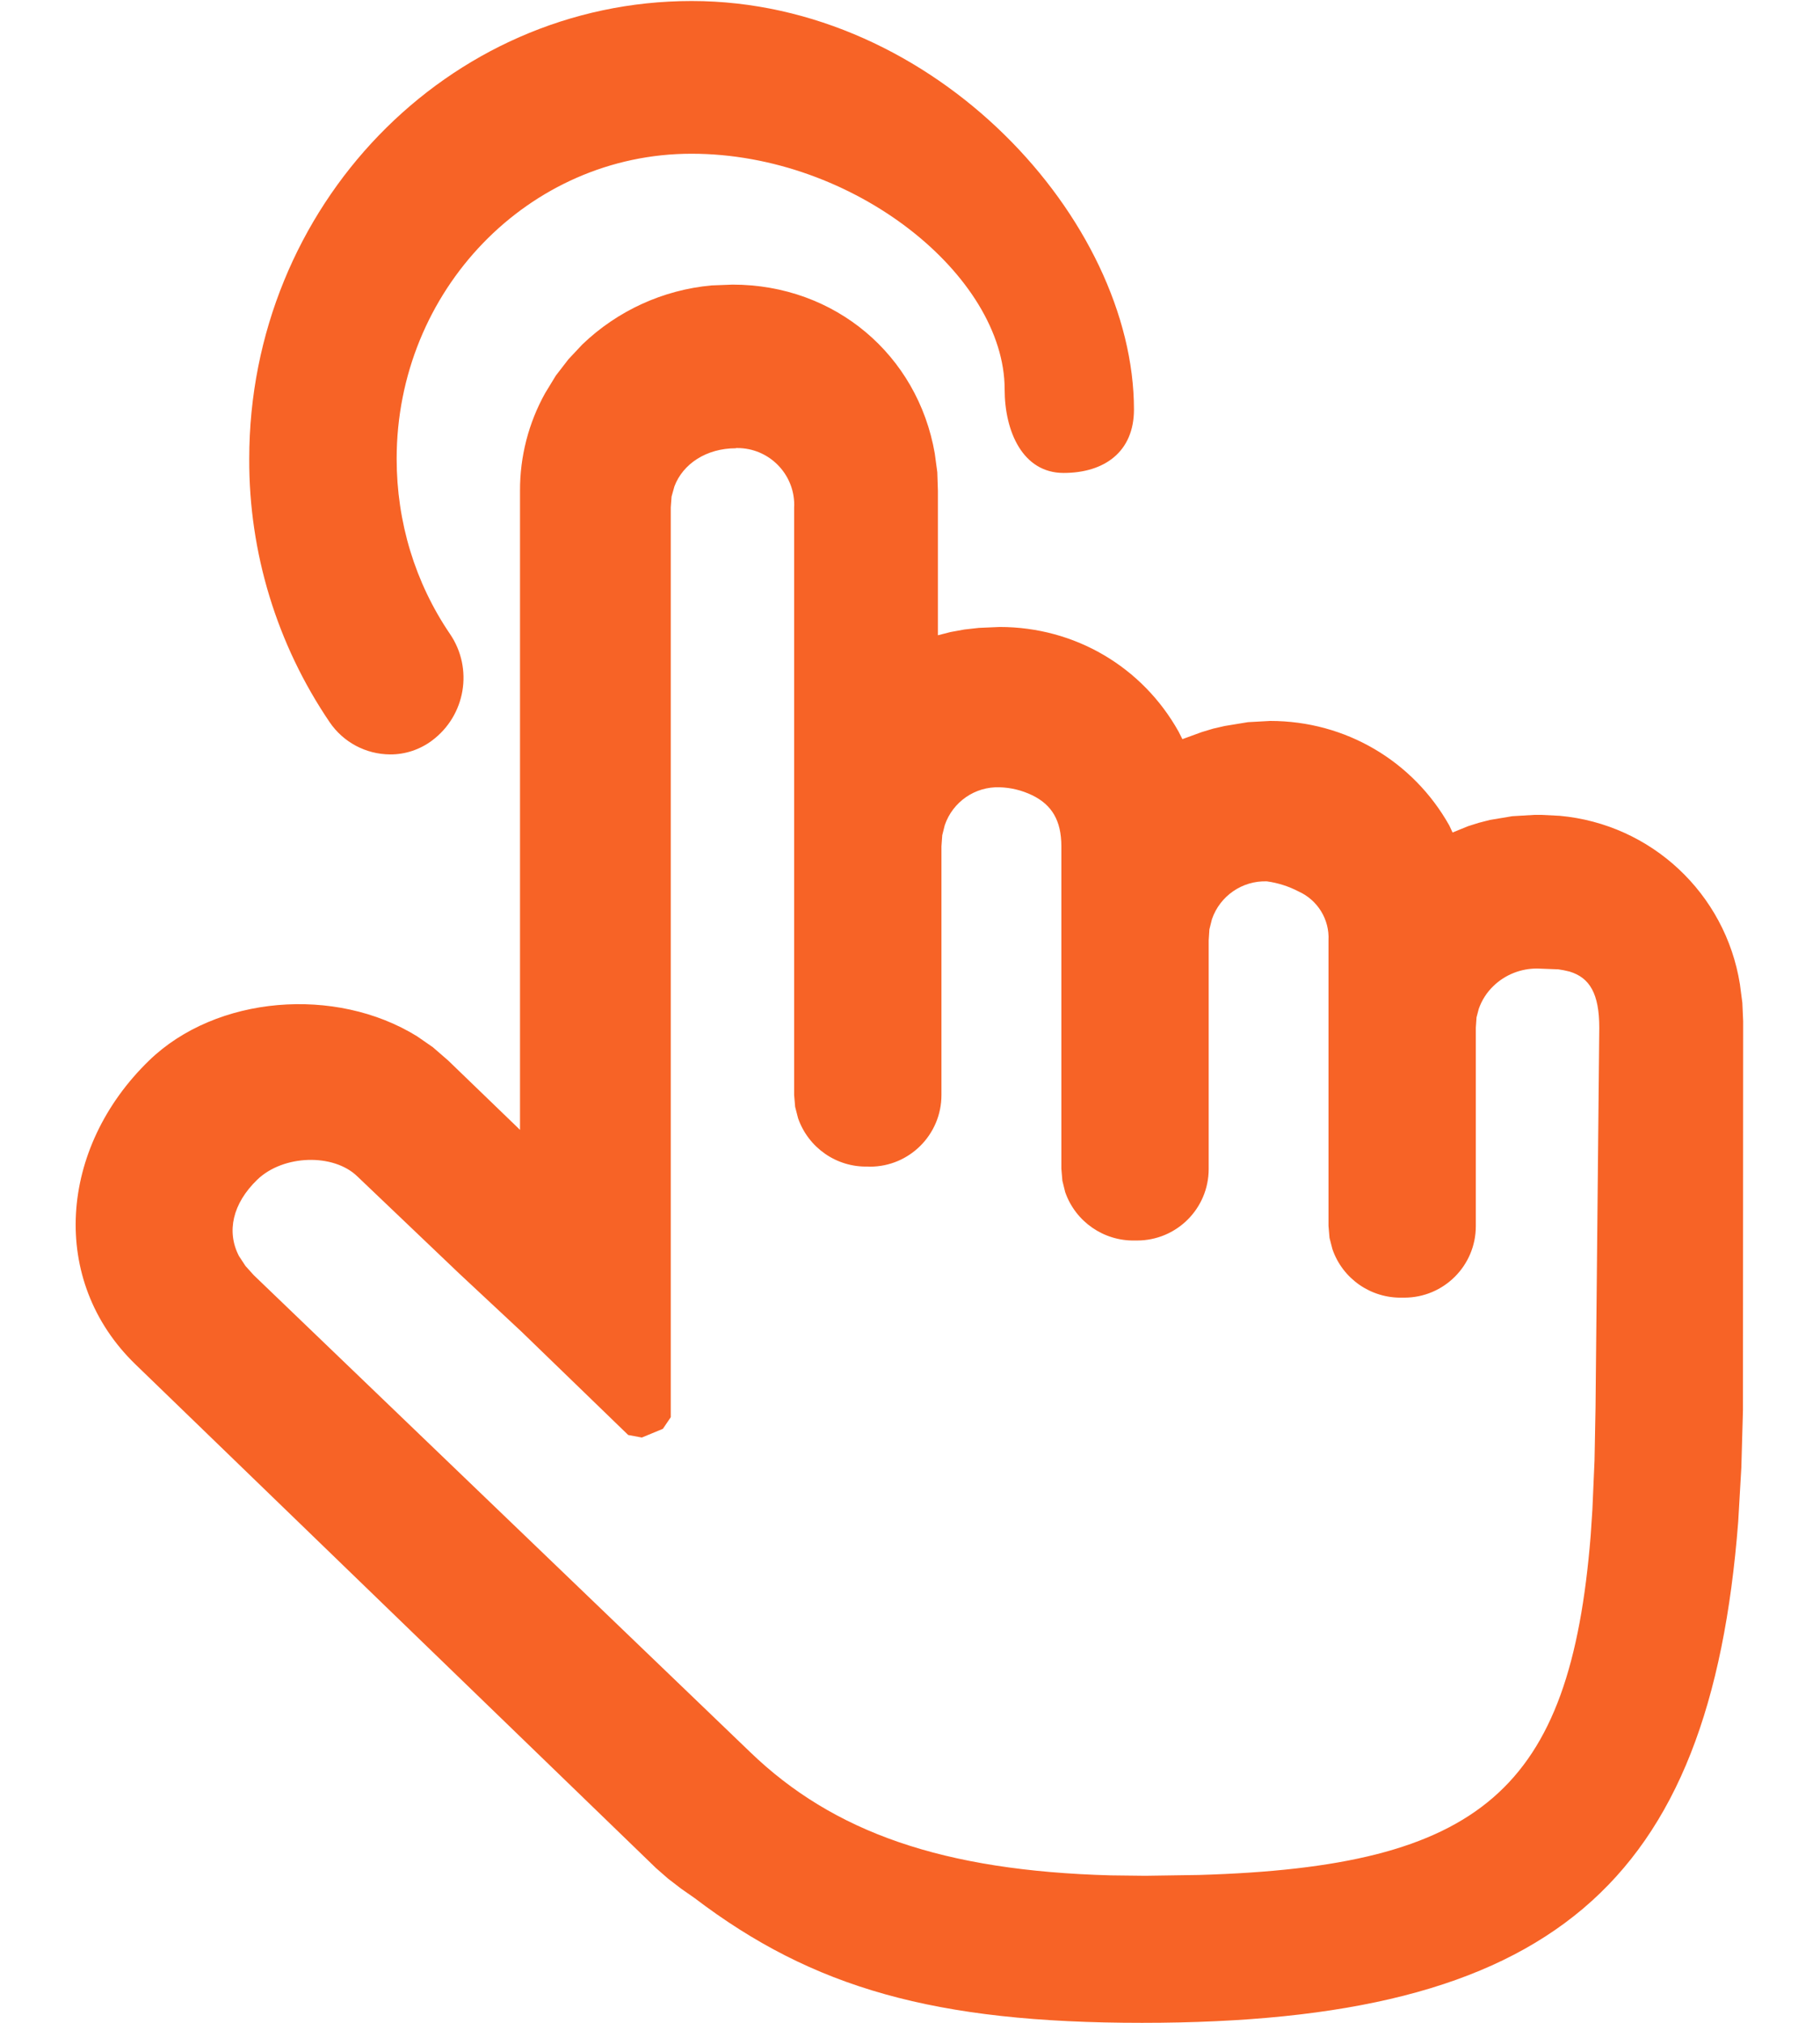 ﻿<?xml version="1.0" encoding="utf-8"?>
<svg version="1.1" xmlns:xlink="http://www.w3.org/1999/xlink" width="18px" height="20px" xmlns="http://www.w3.org/2000/svg">
  <g transform="matrix(1 0 0 1 -101 -680 )">
    <path d="M 7.037 2.822  L 7.245 2.814  C 8.26 2.814  9.076 3.511  9.245 4.483  L 9.27 4.669  L 9.276 4.851  L 9.276 6.281  L 9.401 6.249  L 9.538 6.224  L 9.681 6.208  L 9.887 6.199  C 10.633 6.199  11.299 6.595  11.656 7.233  L 11.694 7.308  L 11.886 7.238  L 11.999 7.204  L 12.112 7.178  L 12.343 7.14  L 12.563 7.128  C 13.309 7.128  13.976 7.525  14.334 8.162  L 14.366 8.231  L 14.521 8.168  L 14.626 8.135  L 14.735 8.107  L 14.956 8.07  L 15.172 8.057  L 15.247 8.057  L 15.426 8.066  C 16.331 8.148  17.065 8.834  17.208 9.731  L 17.232 9.915  L 17.24 10.096  L 17.238 13.944  L 17.222 14.511  L 17.191 15.046  C 16.912 18.641  15.342 20  11.294 20  C 9.245 20  8.039 19.656  6.869 18.766  L 6.737 18.674  L 6.607 18.574  L 6.488 18.47  L 1.34 13.49  C 0.482 12.66  0.583 11.348  1.476 10.484  C 2.138 9.844  3.317 9.746  4.125 10.246  L 4.281 10.354  L 4.431 10.484  L 5.143 11.171  L 5.143 4.851  C 5.142 4.514  5.227 4.183  5.391 3.888  L 5.497 3.714  L 5.622 3.552  L 5.759 3.406  C 6.107 3.072  6.557 2.866  7.037 2.822  Z M 7.278 4.43  L 7.278 4.432  C 6.986 4.432  6.754 4.586  6.67 4.809  L 6.642 4.909  L 6.634 5.016  L 6.634 14.012  L 6.556 14.127  L 6.348 14.213  L 6.213 14.188  L 5.153 13.162  L 4.541 12.591  L 3.535 11.632  C 3.298 11.401  2.801 11.416  2.544 11.664  C 2.301 11.899  2.238 12.176  2.363 12.418  L 2.428 12.517  L 2.509 12.607  L 7.417 17.321  C 8.242 18.118  9.329 18.497  10.987 18.542  L 11.326 18.546  L 11.859 18.538  C 14.65 18.456  15.529 17.701  15.732 15.182  L 15.749 14.925  L 15.77 14.44  L 15.78 13.916  L 15.817 10.161  C 15.817 9.824  15.722 9.666  15.523 9.606  L 15.466 9.593  L 15.412 9.584  L 15.204 9.576  C 15.043 9.575  14.887 9.636  14.771 9.748  C 14.705 9.811  14.655 9.889  14.625 9.975  L 14.603 10.059  L 14.596 10.161  L 14.596 12.12  C 14.596 12.121  14.596 12.122  14.596 12.123  C 14.596 12.514  14.279 12.83  13.889 12.83  C 13.882 12.83  13.875 12.83  13.868 12.83  C 13.558 12.837  13.279 12.644  13.178 12.351  L 13.149 12.239  L 13.139 12.12  L 13.139 9.298  C 13.15 9.091  13.032 8.899  12.843 8.814  C 12.745 8.763  12.639 8.729  12.529 8.714  C 12.286 8.706  12.065 8.858  11.986 9.089  L 11.961 9.189  L 11.954 9.298  L 11.954 11.555  C 11.954 11.556  11.954 11.557  11.954 11.558  C 11.954 11.949  11.637 12.265  11.246 12.265  C 11.239 12.265  11.232 12.265  11.225 12.265  C 10.916 12.272  10.637 12.079  10.535 11.787  L 10.507 11.674  L 10.497 11.555  L 10.497 8.368  C 10.497 8.112  10.402 7.956  10.207 7.862  C 10.107 7.814  9.998 7.787  9.887 7.784  C 9.643 7.775  9.423 7.928  9.344 8.158  L 9.319 8.258  L 9.311 8.368  L 9.311 10.825  C 9.311 10.826  9.311 10.826  9.311 10.827  C 9.311 11.218  8.994 11.535  8.604 11.535  C 8.597 11.535  8.59 11.534  8.583 11.534  C 8.273 11.542  7.995 11.348  7.893 11.056  L 7.864 10.943  L 7.854 10.825  L 7.854 5.015  C 7.855 5.007  7.855 5  7.855 4.992  C 7.855 4.682  7.603 4.43  7.293 4.43  C 7.288 4.43  7.283 4.43  7.278 4.43  Z M 2.465 4.536  C 2.465 2.041  4.426 0.01  6.841 0.01  C 9.252 0.01  11.215 2.184  11.215 4.049  C 11.215 4.467  10.923 4.676  10.519 4.676  C 10.116 4.676  9.936 4.268  9.936 3.849  C 9.936 2.729  8.449 1.52  6.839 1.52  C 5.229 1.52  3.923 2.872  3.923 4.536  C 3.923 5.161  4.105 5.761  4.451 6.269  C 4.683 6.611  4.604 7.074  4.274 7.321  C 4.154 7.411  4.008 7.46  3.859 7.459  C 3.619 7.458  3.395 7.339  3.26 7.14  C 2.739 6.372  2.461 5.465  2.465 4.536  Z " fill-rule="nonzero" fill="#f76326" stroke="none" transform="matrix(1 0 0 1 101 680 )" />
  </g>
</svg>